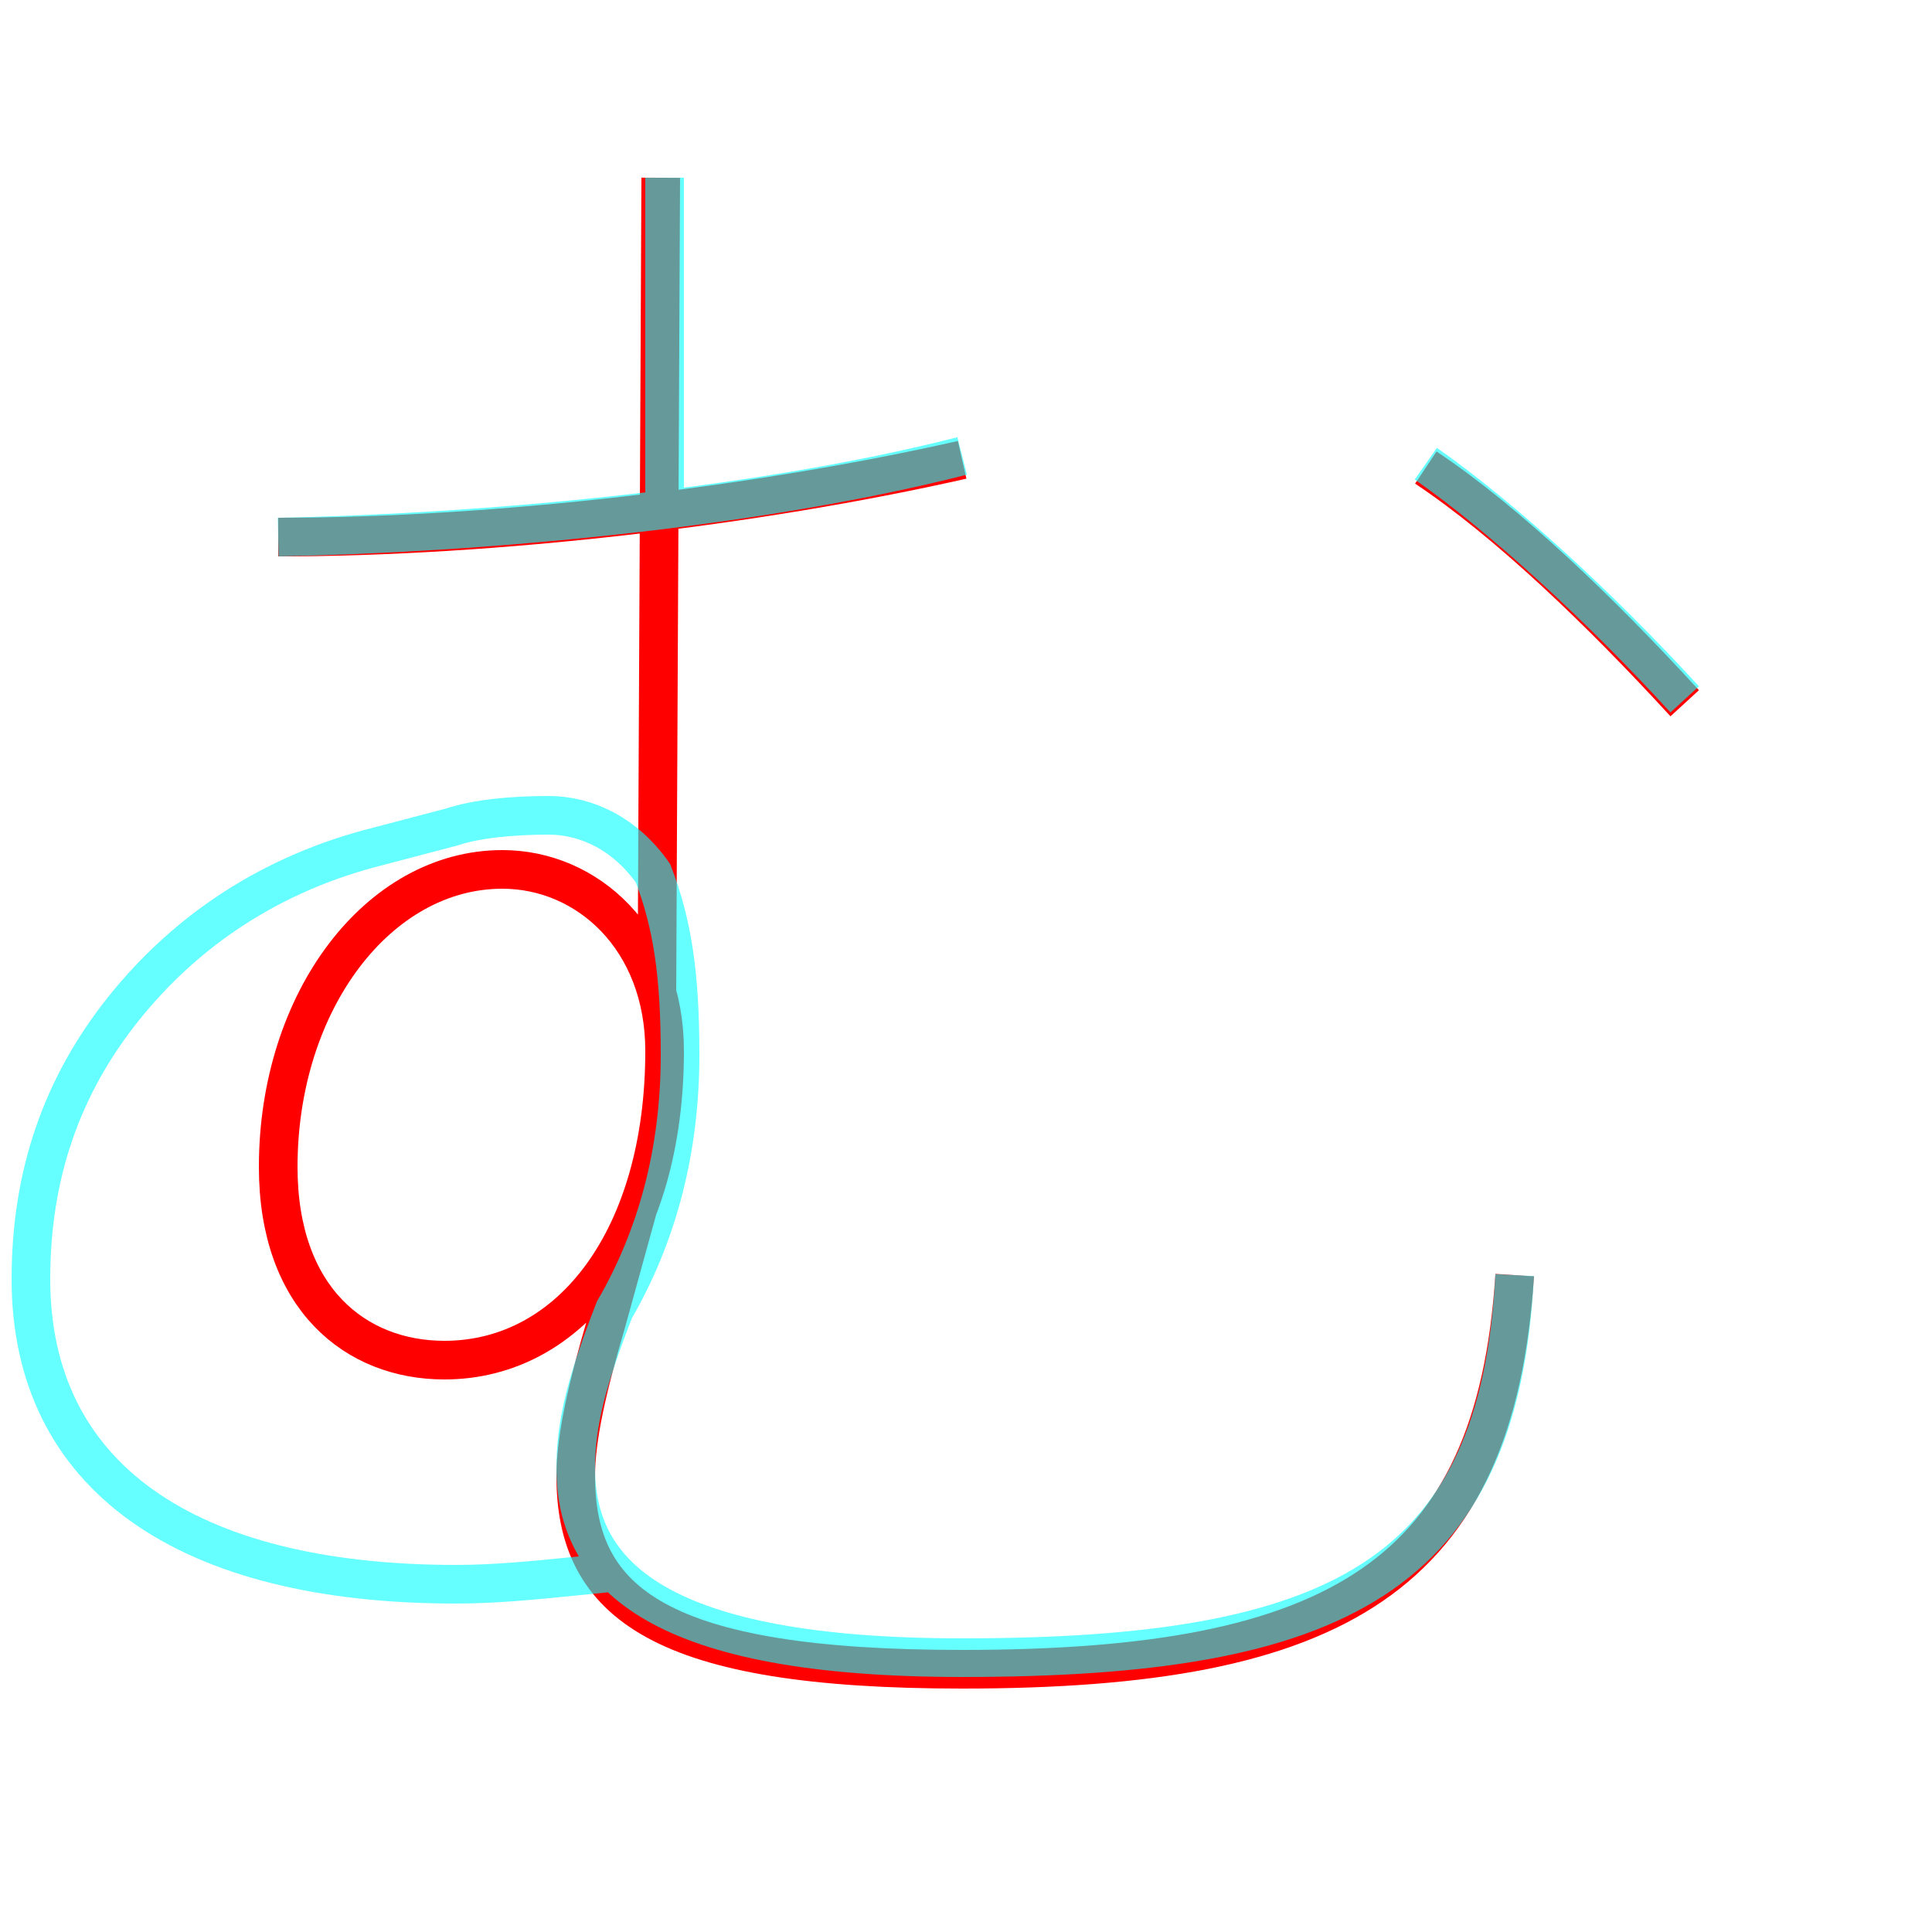 <?xml version='1.0' encoding='utf8'?>
<svg viewBox="0.0 -6.0 50.0 50.0" version="1.1" xmlns="http://www.w3.org/2000/svg">
<rect x="0.0" y="-6.0" width="50.0" height="50.0" fill="#333333" stroke="none"/>
<rect x="-1000" y="-1000" width="2000" height="2000" stroke="white" fill="white"/>
<g style="fill:none;stroke:rgba(255, 0, 0, 1);  stroke-width:1"><path d="M 24.9 -32.1 C 19.6 -30.9 12.8 -30.1 7.2 -30.1 M 36.9 -31.9 C 39.0 -30.5 41.4 -28.2 43.6 -25.8 M 17.1 -39.4 L 17.0 -18.3 M 39.2 -11.0 C 38.7 -3.2 34.6 -0.8 24.9 -0.8 C 17.1 -0.8 14.9 -2.5 14.9 -5.8 C 14.9 -6.8 15.2 -8.1 15.7 -9.8 L 16.5 -12.7 M 7.2 -13.8 C 7.2 -18.1 9.8 -21.5 13.0 -21.5 C 15.2 -21.5 17.2 -19.7 17.2 -16.8 C 17.2 -12.0 14.8 -8.8 11.5 -8.8 C 9.2 -8.8 7.2 -10.4 7.2 -13.8 Z" transform="translate(0.0 38.0)" />
</g>
<g style="fill:none;stroke:rgba(0, 255, 255, 0.6);  stroke-width:1">
<path d="M 39.2 -11.0 C 38.8 -3.2 34.6 -1.1 24.9 -1.1 C 17.1 -1.1 14.9 -3.2 14.9 -6.0 C 14.9 -7.2 15.2 -8.3 15.9 -10.1 C 17.0 -12.0 17.6 -14.2 17.6 -16.7 C 17.6 -18.8 17.4 -20.1 16.9 -21.4 C 16.2 -22.4 15.2 -22.9 14.2 -22.9 C 13.2 -22.9 12.3 -22.8 11.7 -22.6 L 9.8 -22.1 C 7.0 -21.4 4.8 -19.9 3.2 -17.9 C 1.6 -15.9 0.8 -13.6 0.8 -10.9 C 0.8 -5.8 4.8 -3.0 11.8 -3.0 C 12.8 -3.0 13.8 -3.1 14.8 -3.2 L 15.8 -3.3 M 7.2 -30.1 C 12.3 -30.2 19.4 -30.8 24.9 -32.2 M 17.2 -31.1 L 17.2 -39.4 M 43.6 -25.9 C 41.4 -28.3 38.9 -30.6 36.9 -32.0" transform="translate(0.0 38.0)" />
</g>
</svg>